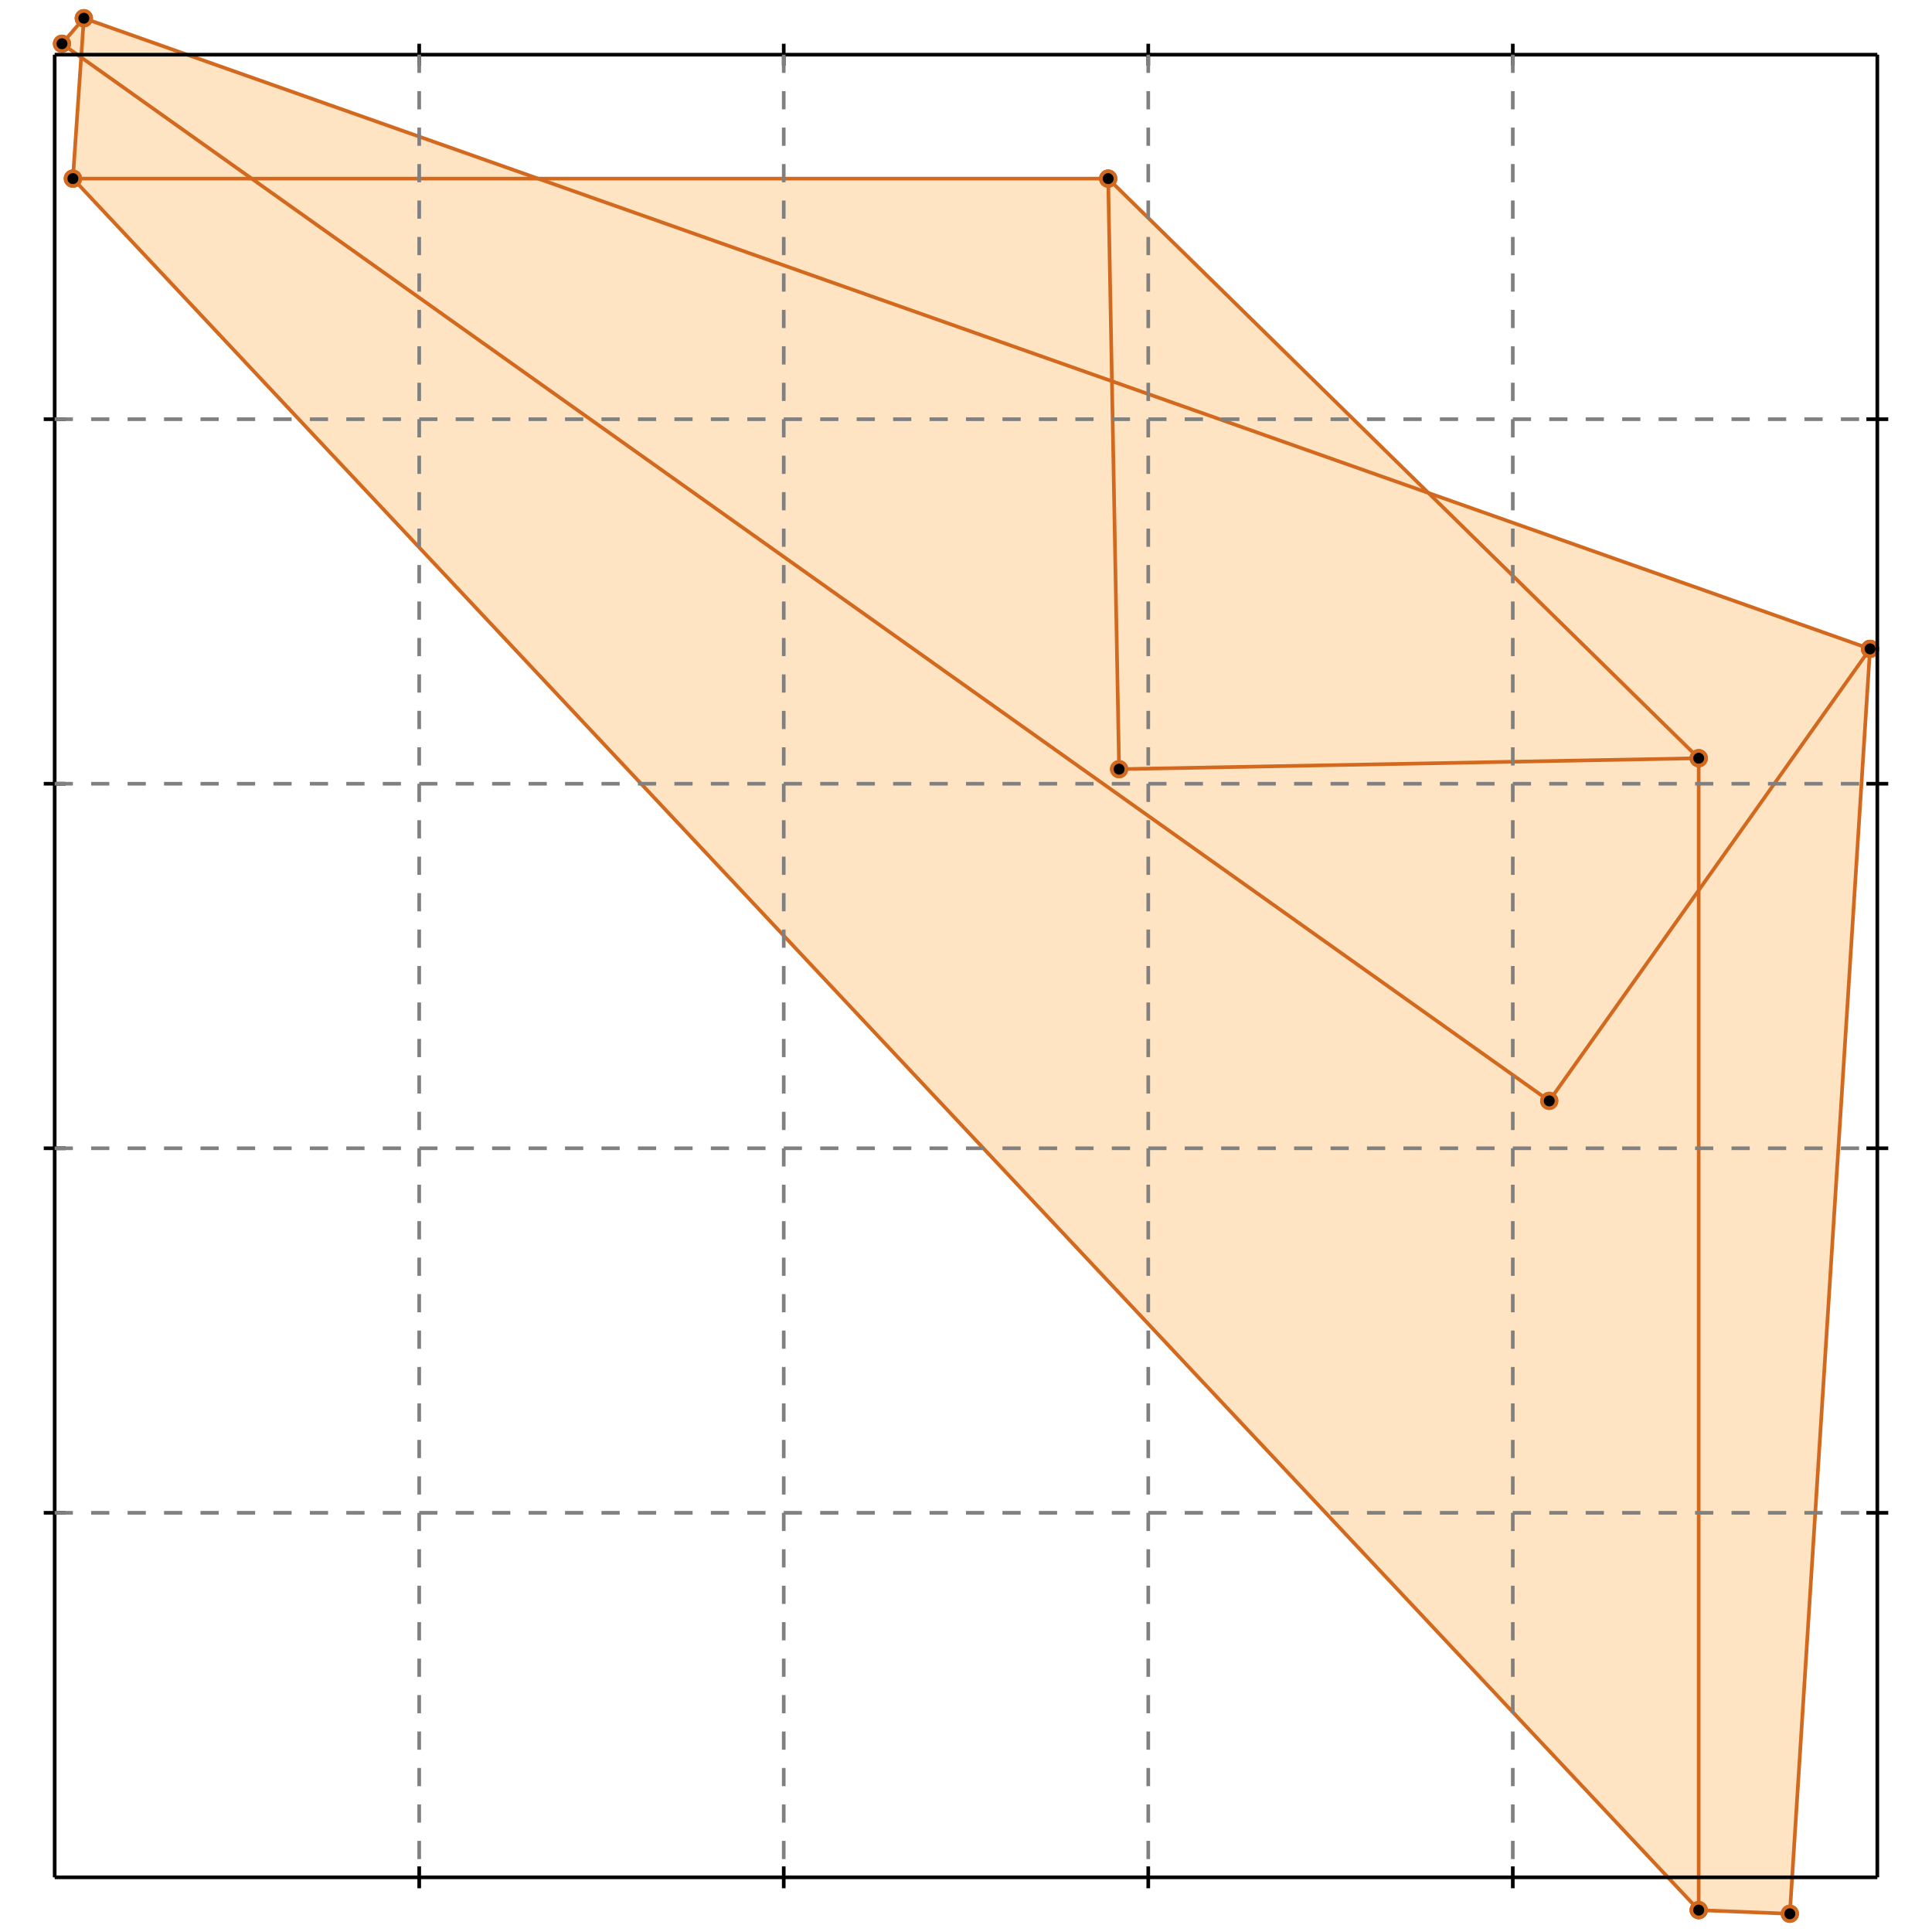 <?xml version="1.0" standalone="no"?>
<!DOCTYPE svg PUBLIC "-//W3C//DTD SVG 1.1//EN" 
  "http://www.w3.org/Graphics/SVG/1.1/DTD/svg11.dtd">
<svg width="530" height="530" version="1.1" id="toplevel"
    xmlns="http://www.w3.org/2000/svg"
    xmlns:xlink="http://www.w3.org/1999/xlink">
  <polygon points="491,525 513,178 392,135 304,49 148,49 23,5 17,12 22,16 20,49 466,524"
           fill="bisque"/>
  <g stroke="chocolate" stroke-width="1">
    <line x1="425" y1="302" x2="513" y2="178"/>
    <circle cx="425" cy="302" r="2"/>
    <circle cx="513" cy="178" r="2"/>
  </g>
  <g stroke="chocolate" stroke-width="1">
    <line x1="491" y1="525" x2="513" y2="178"/>
    <circle cx="491" cy="525" r="2"/>
    <circle cx="513" cy="178" r="2"/>
  </g>
  <g stroke="chocolate" stroke-width="1">
    <line x1="20" y1="49" x2="23" y2="5"/>
    <circle cx="20" cy="49" r="2"/>
    <circle cx="23" cy="5" r="2"/>
  </g>
  <g stroke="chocolate" stroke-width="1">
    <line x1="466" y1="524" x2="466" y2="208"/>
    <circle cx="466" cy="524" r="2"/>
    <circle cx="466" cy="208" r="2"/>
  </g>
  <g stroke="chocolate" stroke-width="1">
    <line x1="307" y1="211" x2="304" y2="49"/>
    <circle cx="307" cy="211" r="2"/>
    <circle cx="304" cy="49" r="2"/>
  </g>
  <g stroke="chocolate" stroke-width="1">
    <line x1="491" y1="525" x2="466" y2="524"/>
    <circle cx="491" cy="525" r="2"/>
    <circle cx="466" cy="524" r="2"/>
  </g>
  <g stroke="chocolate" stroke-width="1">
    <line x1="17" y1="12" x2="23" y2="5"/>
    <circle cx="17" cy="12" r="2"/>
    <circle cx="23" cy="5" r="2"/>
  </g>
  <g stroke="chocolate" stroke-width="1">
    <line x1="466" y1="524" x2="20" y2="49"/>
    <circle cx="466" cy="524" r="2"/>
    <circle cx="20" cy="49" r="2"/>
  </g>
  <g stroke="chocolate" stroke-width="1">
    <line x1="307" y1="211" x2="466" y2="208"/>
    <circle cx="307" cy="211" r="2"/>
    <circle cx="466" cy="208" r="2"/>
  </g>
  <g stroke="chocolate" stroke-width="1">
    <line x1="425" y1="302" x2="17" y2="12"/>
    <circle cx="425" cy="302" r="2"/>
    <circle cx="17" cy="12" r="2"/>
  </g>
  <g stroke="chocolate" stroke-width="1">
    <line x1="466" y1="208" x2="304" y2="49"/>
    <circle cx="466" cy="208" r="2"/>
    <circle cx="304" cy="49" r="2"/>
  </g>
  <g stroke="chocolate" stroke-width="1">
    <line x1="20" y1="49" x2="304" y2="49"/>
    <circle cx="20" cy="49" r="2"/>
    <circle cx="304" cy="49" r="2"/>
  </g>
  <g stroke="chocolate" stroke-width="1">
    <line x1="513" y1="178" x2="23" y2="5"/>
    <circle cx="513" cy="178" r="2"/>
    <circle cx="23" cy="5" r="2"/>
  </g>
  <g stroke="black" stroke-width="1">
    <line x1="15" y1="15" x2="515" y2="15"/>
    <line x1="15" y1="15" x2="15" y2="515"/>
    <line x1="515" y1="515" x2="15" y2="515"/>
    <line x1="515" y1="515" x2="515" y2="15"/>
    <line x1="115" y1="12" x2="115" y2="18"/>
    <line x1="12" y1="115" x2="18" y2="115"/>
    <line x1="115" y1="512" x2="115" y2="518"/>
    <line x1="512" y1="115" x2="518" y2="115"/>
    <line x1="215" y1="12" x2="215" y2="18"/>
    <line x1="12" y1="215" x2="18" y2="215"/>
    <line x1="215" y1="512" x2="215" y2="518"/>
    <line x1="512" y1="215" x2="518" y2="215"/>
    <line x1="315" y1="12" x2="315" y2="18"/>
    <line x1="12" y1="315" x2="18" y2="315"/>
    <line x1="315" y1="512" x2="315" y2="518"/>
    <line x1="512" y1="315" x2="518" y2="315"/>
    <line x1="415" y1="12" x2="415" y2="18"/>
    <line x1="12" y1="415" x2="18" y2="415"/>
    <line x1="415" y1="512" x2="415" y2="518"/>
    <line x1="512" y1="415" x2="518" y2="415"/>
  </g>
  <g stroke="gray" stroke-width="1" stroke-dasharray="5,5">
    <line x1="115" y1="15" x2="115" y2="515"/>
    <line x1="15" y1="115" x2="515" y2="115"/>
    <line x1="215" y1="15" x2="215" y2="515"/>
    <line x1="15" y1="215" x2="515" y2="215"/>
    <line x1="315" y1="15" x2="315" y2="515"/>
    <line x1="15" y1="315" x2="515" y2="315"/>
    <line x1="415" y1="15" x2="415" y2="515"/>
    <line x1="15" y1="415" x2="515" y2="415"/>
  </g>
</svg>
